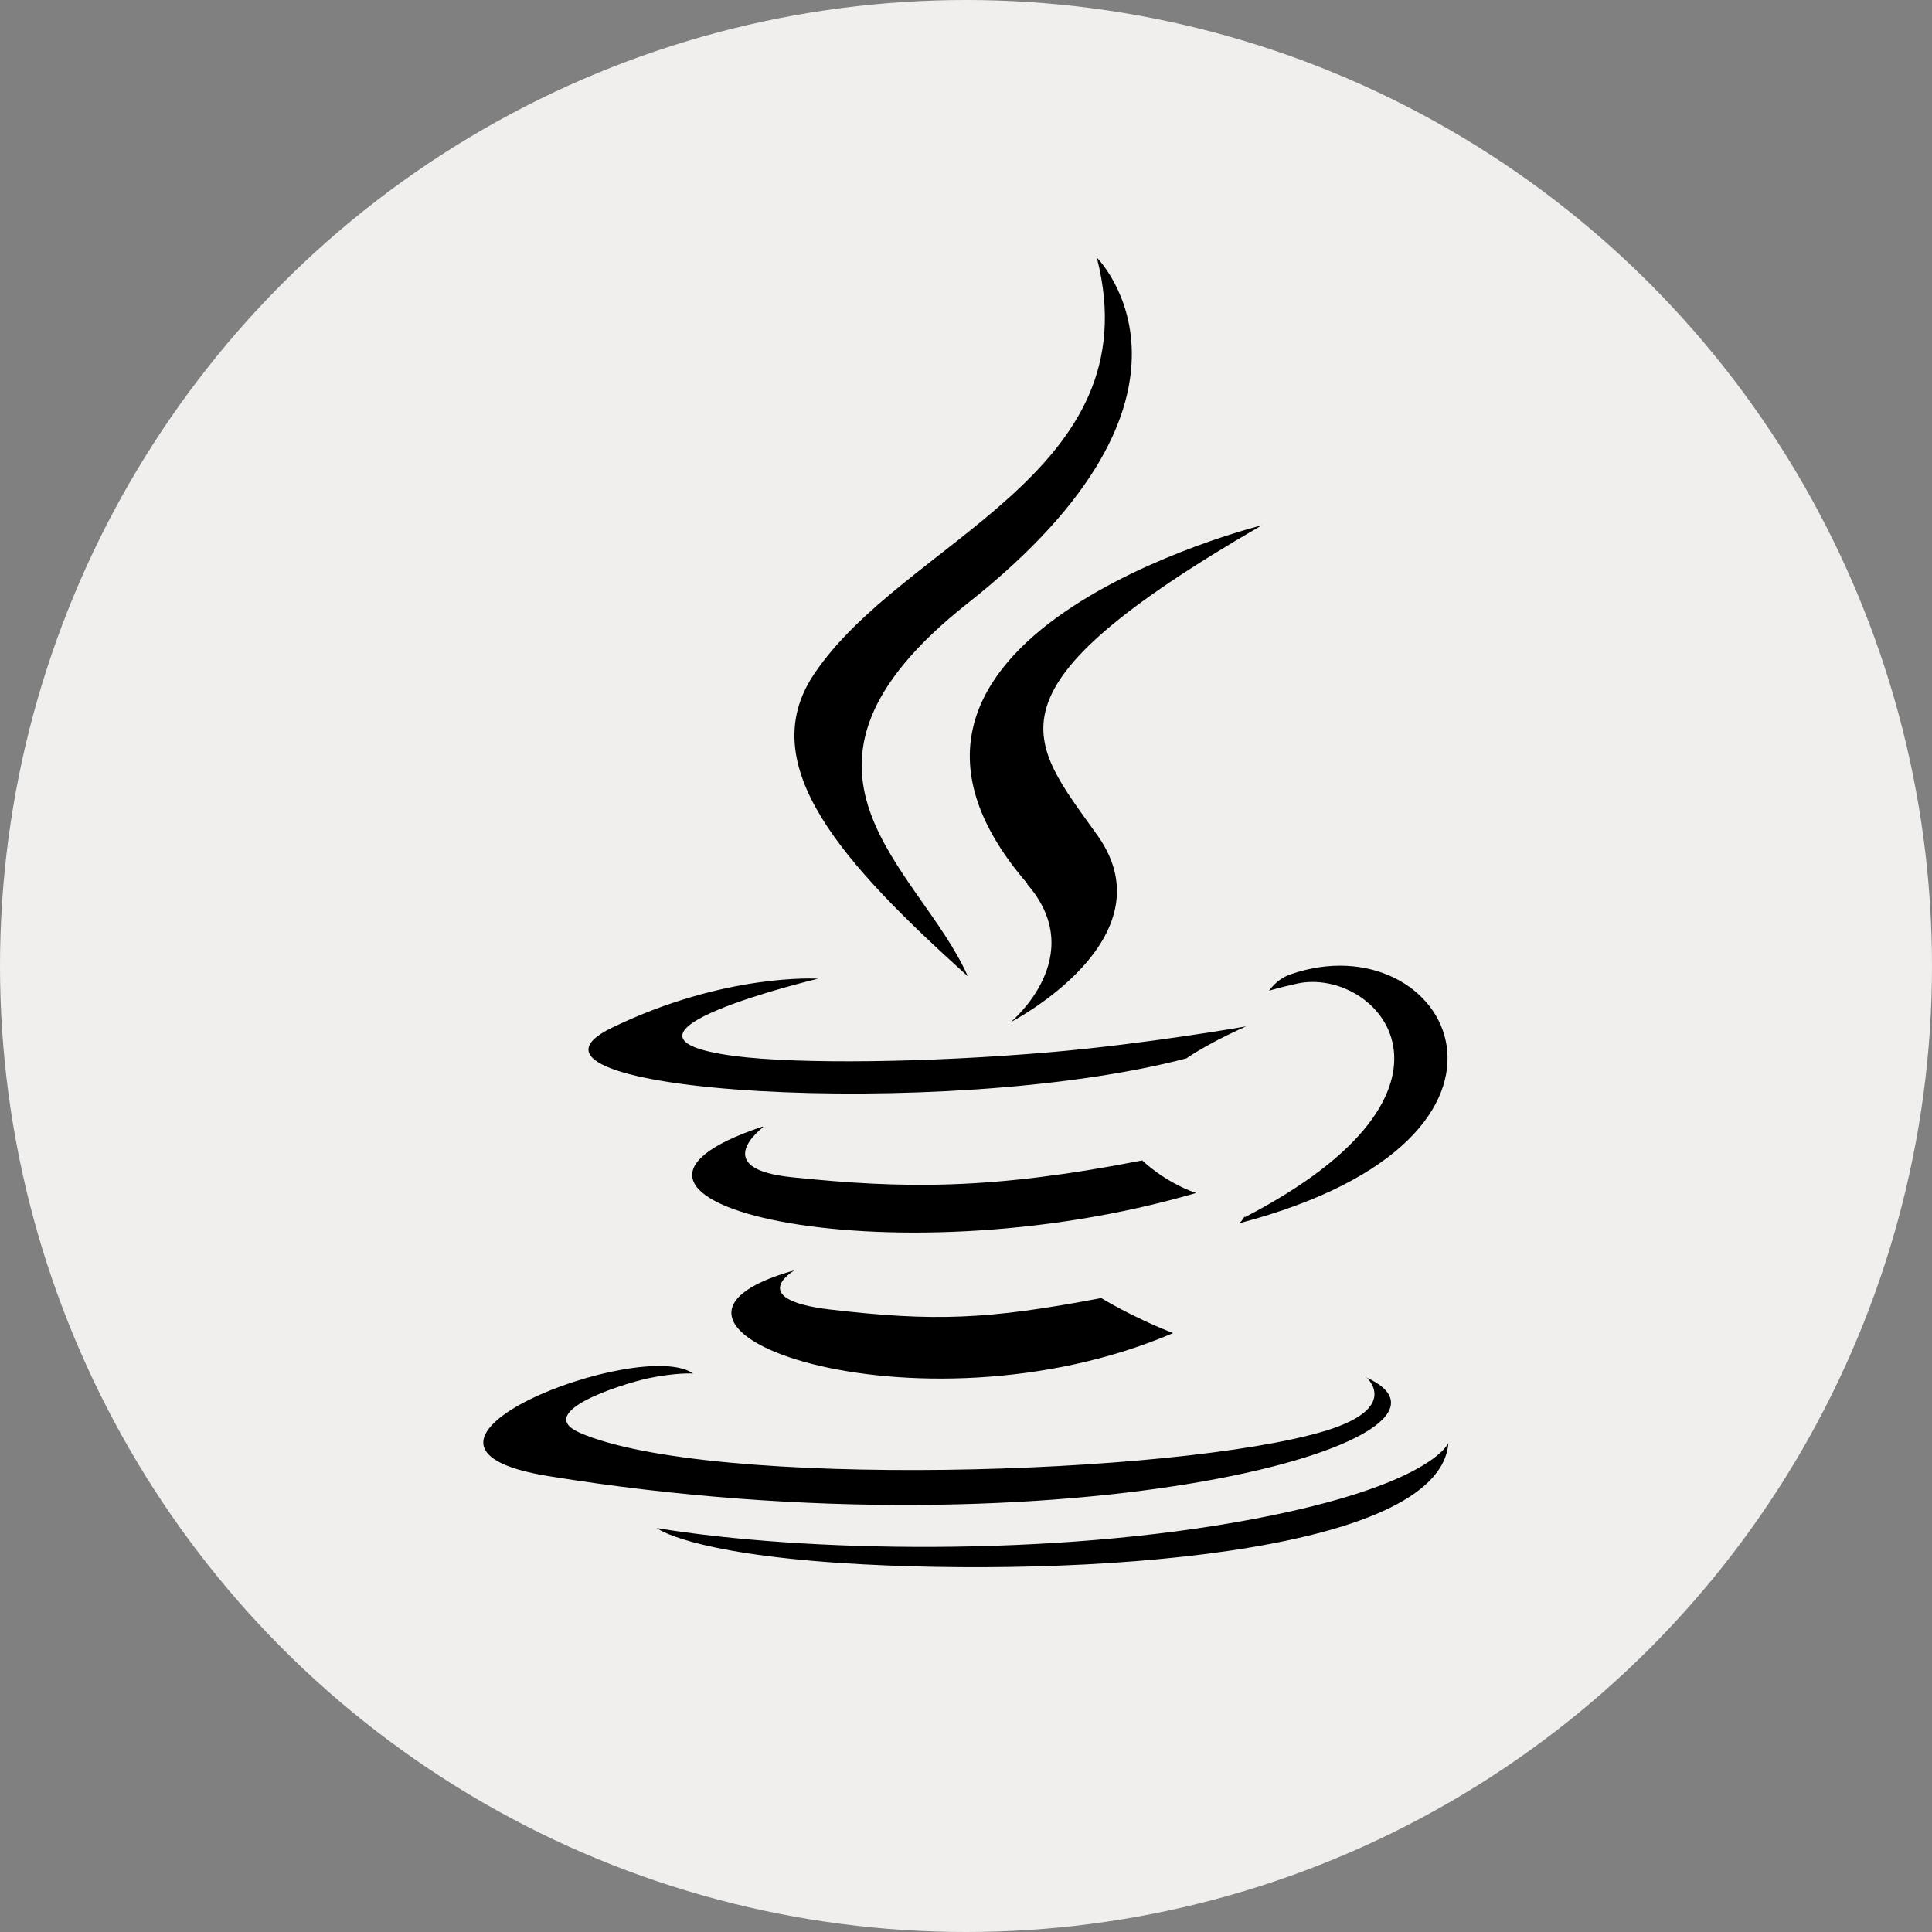 <?xml version="1.0" encoding="UTF-8"?><svg id="Layer_1" xmlns="http://www.w3.org/2000/svg" viewBox="0 0 32 32"><rect x="0" y="0" width="32" height="32" fill="#808080" stroke="none"/><defs><style>.cls-1{fill:#f1efed;}</style></defs><circle class="cls-1" cx="16" cy="16" r="16"/><path d="M13.16,21.04s-.83.48.59.65c1.72.2,2.6.17,4.49-.19,0,0,.5.31,1.19.58-4.25,1.82-9.61-.11-6.27-1.04M12.64,18.67s-.93.69.49.83c1.84.19,3.28.21,5.79-.28,0,0,.35.35.89.54-5.13,1.5-10.85.12-7.18-1.1M17.01,14.64c1.05,1.2-.27,2.29-.27,2.29,0,0,2.66-1.37,1.44-3.09-1.14-1.6-2.01-2.4,2.72-5.14,0,0-7.42,1.85-3.88,5.94M22.62,22.8s.61.51-.67.9c-2.45.74-10.2.97-12.35.03-.77-.34.68-.8,1.13-.9.48-.1.75-.08.75-.08-.86-.61-5.56,1.19-2.39,1.7,8.65,1.4,15.78-.63,13.53-1.64M13.55,16.21s-3.94.94-1.39,1.28c1.07.14,3.22.11,5.21-.06,1.63-.14,3.27-.43,3.27-.43,0,0-.58.25-.99.53-4,1.05-11.73.56-9.51-.51,1.88-.91,3.41-.81,3.41-.81M20.62,20.16c4.07-2.11,2.19-4.15.87-3.87-.32.07-.47.12-.47.12,0,0,.12-.19.35-.27,2.6-.91,4.59,2.69-.84,4.12,0,0,.06-.06.08-.11M18.17,4.27s2.25,2.25-2.14,5.72c-3.52,2.78-.8,4.37,0,6.18-2.05-1.85-3.56-3.49-2.55-5,1.49-2.23,5.6-3.31,4.69-6.89M13.95,25.89c3.9.25,9.9-.14,10.04-1.99,0,0-.27.7-3.23,1.26-3.33.63-7.44.55-9.88.15,0,0,.5.41,3.07.58"/></svg>
